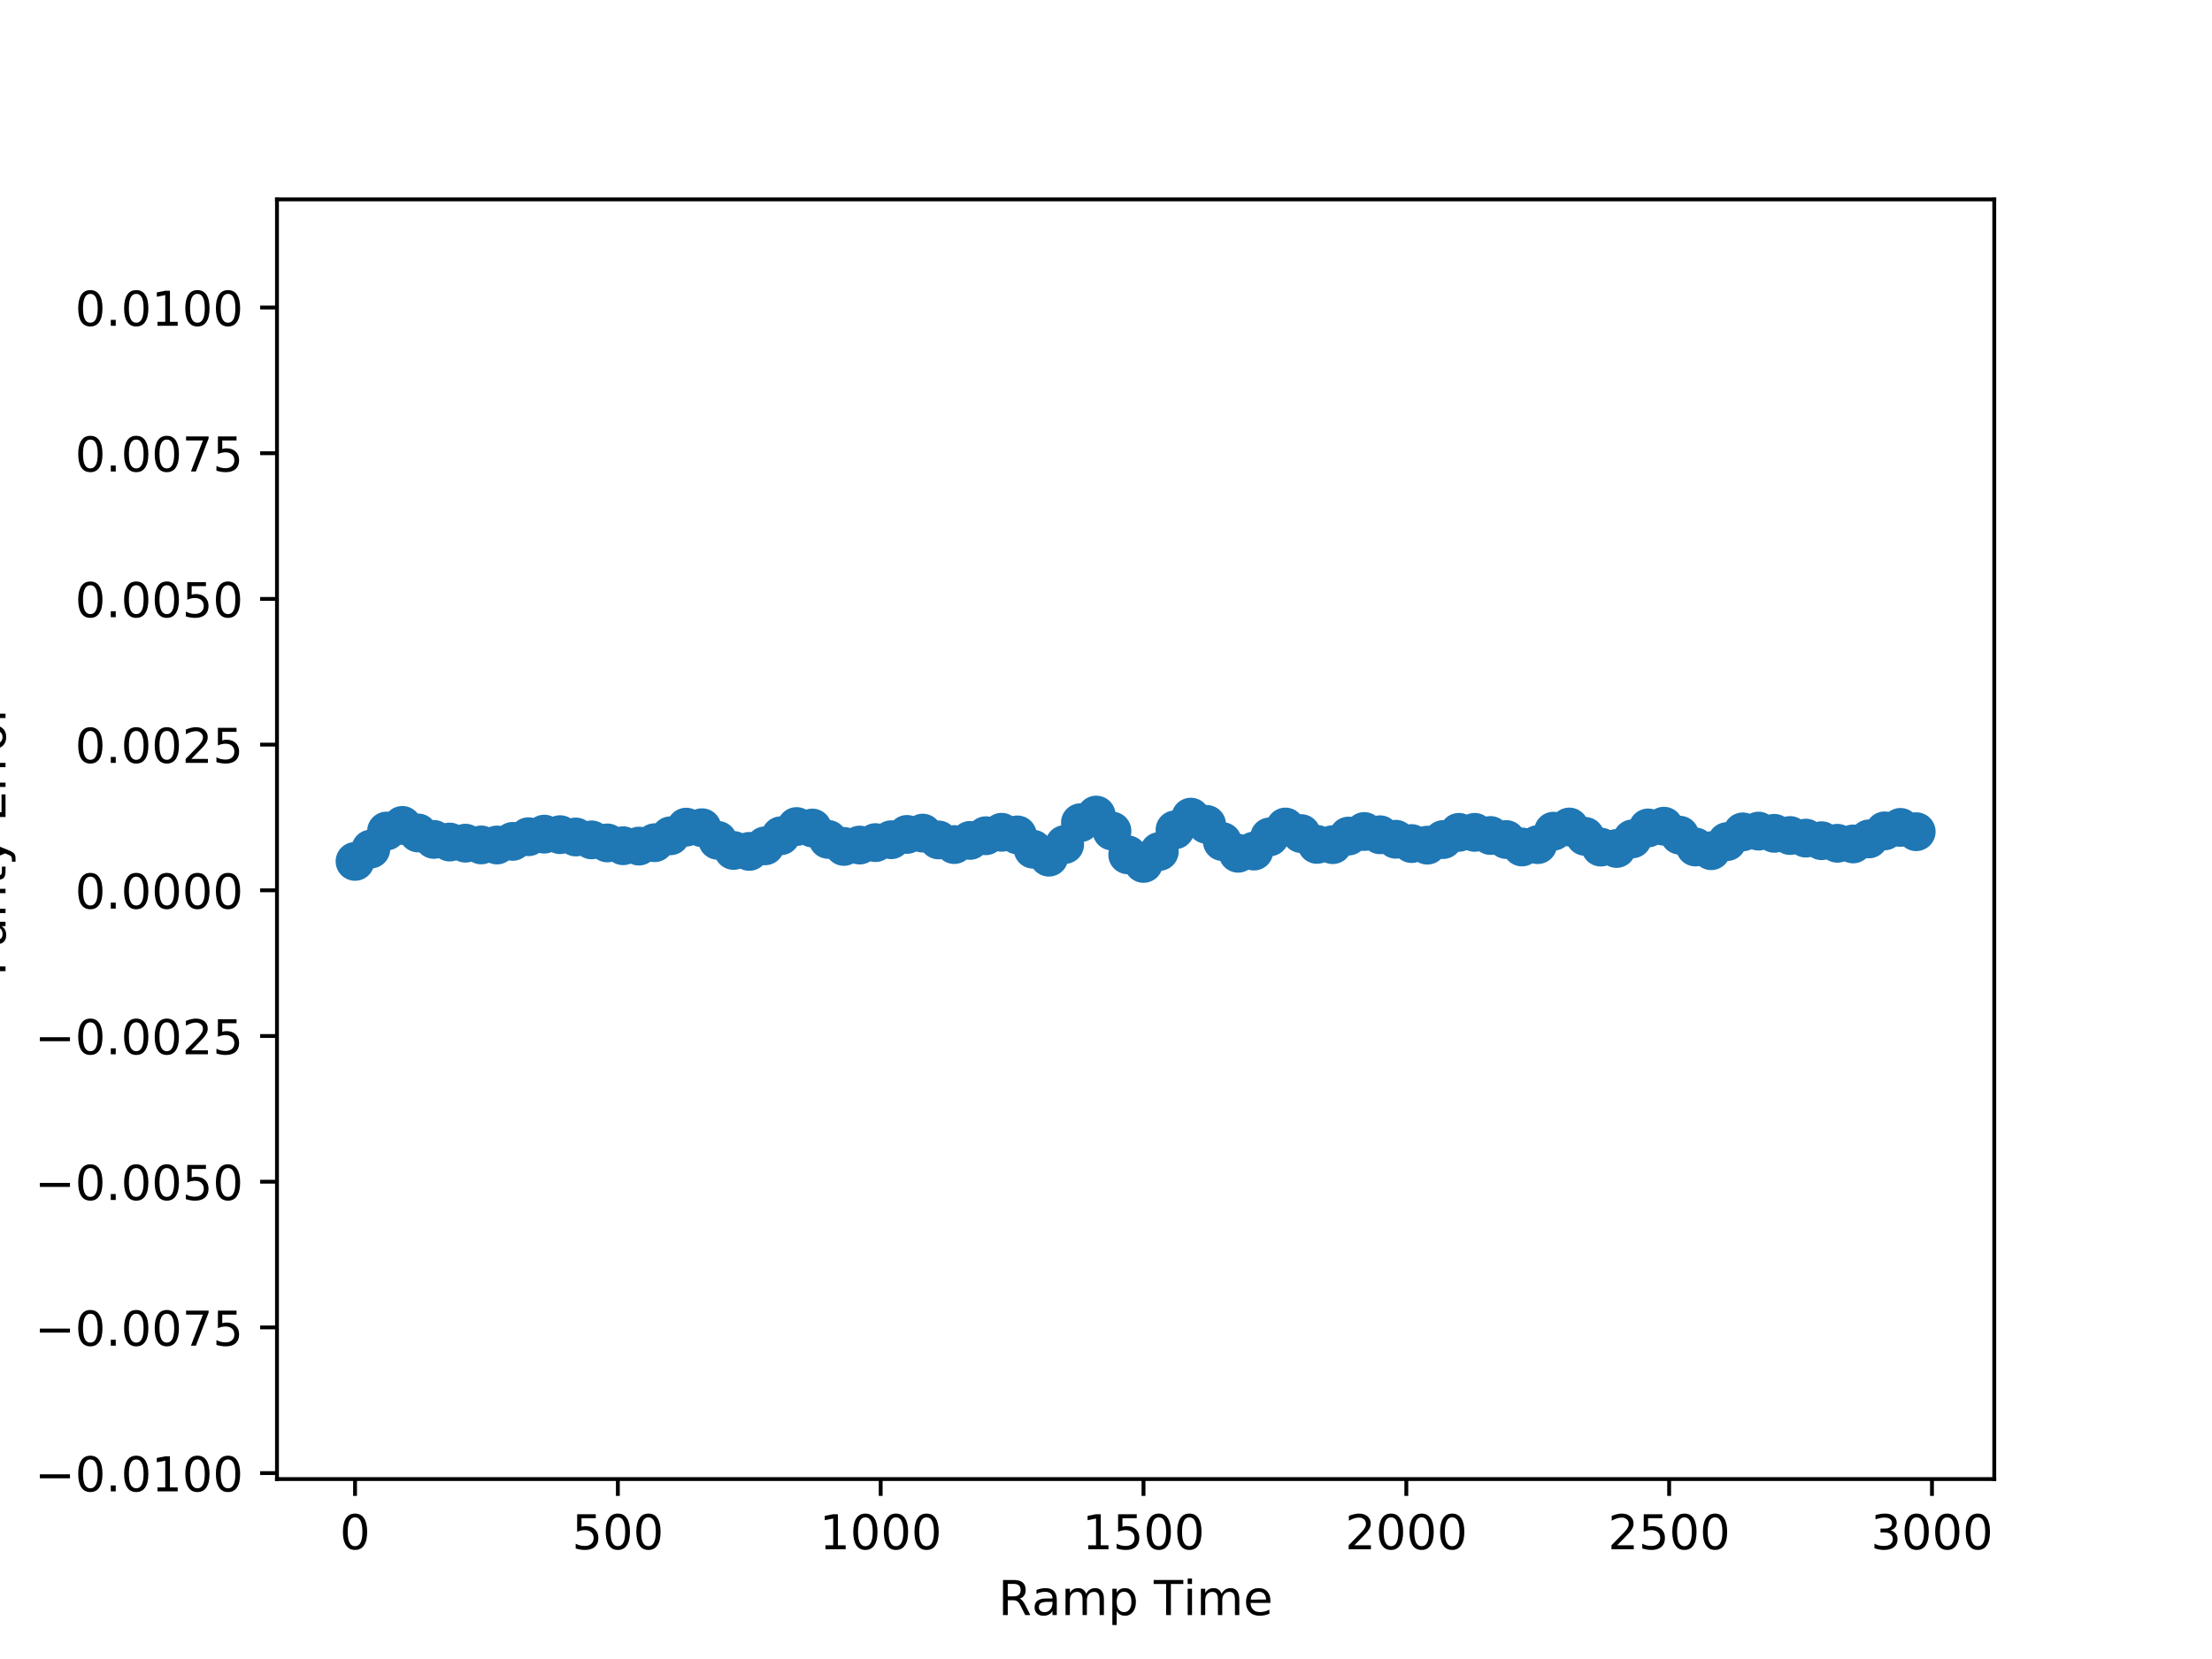 <?xml version="1.0" encoding="utf-8" standalone="no"?>
<!DOCTYPE svg PUBLIC "-//W3C//DTD SVG 1.1//EN"
  "http://www.w3.org/Graphics/SVG/1.1/DTD/svg11.dtd">
<!-- Created with matplotlib (http://matplotlib.org/) -->
<svg height="345pt" version="1.1" viewBox="0 0 460 345" width="460pt" xmlns="http://www.w3.org/2000/svg" xmlns:xlink="http://www.w3.org/1999/xlink">
 <defs>
  <style type="text/css">
*{stroke-linecap:butt;stroke-linejoin:round;}
  </style>
 </defs>
 <g id="figure_1">
  <g id="patch_1">
   <path d="M 0 345.6 
L 460.8 345.6 
L 460.8 0 
L 0 0 
z
" style="fill:#ffffff;"/>
  </g>
  <g id="axes_1">
   <g id="patch_2">
    <path d="M 57.6 307.584 
L 414.72 307.584 
L 414.72 41.472 
L 57.6 41.472 
z
" style="fill:#ffffff;"/>
   </g>
   <g id="PathCollection_1">
    <defs>
     <path d="M 0 3.536 
C 0.938 3.536 1.837 3.163 2.5 2.5 
C 3.163 1.837 3.536 0.938 3.536 0 
C 3.536 -0.938 3.163 -1.837 2.5 -2.5 
C 1.837 -3.163 0.938 -3.536 0 -3.536 
C -0.938 -3.536 -1.837 -3.163 -2.5 -2.5 
C -3.163 -1.837 -3.536 -0.938 -3.536 0 
C -3.536 0.938 -3.163 1.837 -2.5 2.5 
C -1.837 3.163 -0.938 3.536 0 3.536 
z
" id="m9346c8a011" style="stroke:#1f77b4;"/>
    </defs>
    <g clip-path="url(#p89570b043f)">
     <use style="fill:#1f77b4;stroke:#1f77b4;" x="73.834" xlink:href="#m9346c8a011" y="179.13"/>
     <use style="fill:#1f77b4;stroke:#1f77b4;" x="77.113" xlink:href="#m9346c8a011" y="176.564"/>
     <use style="fill:#1f77b4;stroke:#1f77b4;" x="80.392" xlink:href="#m9346c8a011" y="172.818"/>
     <use style="fill:#1f77b4;stroke:#1f77b4;" x="83.671" xlink:href="#m9346c8a011" y="171.65"/>
     <use style="fill:#1f77b4;stroke:#1f77b4;" x="86.951" xlink:href="#m9346c8a011" y="173.222"/>
     <use style="fill:#1f77b4;stroke:#1f77b4;" x="90.23" xlink:href="#m9346c8a011" y="174.564"/>
     <use style="fill:#1f77b4;stroke:#1f77b4;" x="93.509" xlink:href="#m9346c8a011" y="175.109"/>
     <use style="fill:#1f77b4;stroke:#1f77b4;" x="96.789" xlink:href="#m9346c8a011" y="175.343"/>
     <use style="fill:#1f77b4;stroke:#1f77b4;" x="100.068" xlink:href="#m9346c8a011" y="175.709"/>
     <use style="fill:#1f77b4;stroke:#1f77b4;" x="103.347" xlink:href="#m9346c8a011" y="175.722"/>
     <use style="fill:#1f77b4;stroke:#1f77b4;" x="106.627" xlink:href="#m9346c8a011" y="174.97"/>
     <use style="fill:#1f77b4;stroke:#1f77b4;" x="109.906" xlink:href="#m9346c8a011" y="174.001"/>
     <use style="fill:#1f77b4;stroke:#1f77b4;" x="113.185" xlink:href="#m9346c8a011" y="173.466"/>
     <use style="fill:#1f77b4;stroke:#1f77b4;" x="116.465" xlink:href="#m9346c8a011" y="173.573"/>
     <use style="fill:#1f77b4;stroke:#1f77b4;" x="119.744" xlink:href="#m9346c8a011" y="174.058"/>
     <use style="fill:#1f77b4;stroke:#1f77b4;" x="123.023" xlink:href="#m9346c8a011" y="174.661"/>
     <use style="fill:#1f77b4;stroke:#1f77b4;" x="126.303" xlink:href="#m9346c8a011" y="175.292"/>
     <use style="fill:#1f77b4;stroke:#1f77b4;" x="129.582" xlink:href="#m9346c8a011" y="175.875"/>
     <use style="fill:#1f77b4;stroke:#1f77b4;" x="132.861" xlink:href="#m9346c8a011" y="175.95"/>
     <use style="fill:#1f77b4;stroke:#1f77b4;" x="136.141" xlink:href="#m9346c8a011" y="175.246"/>
     <use style="fill:#1f77b4;stroke:#1f77b4;" x="139.42" xlink:href="#m9346c8a011" y="173.813"/>
     <use style="fill:#1f77b4;stroke:#1f77b4;" x="142.699" xlink:href="#m9346c8a011" y="172.009"/>
     <use style="fill:#1f77b4;stroke:#1f77b4;" x="145.979" xlink:href="#m9346c8a011" y="172.134"/>
     <use style="fill:#1f77b4;stroke:#1f77b4;" x="149.258" xlink:href="#m9346c8a011" y="174.756"/>
     <use style="fill:#1f77b4;stroke:#1f77b4;" x="152.537" xlink:href="#m9346c8a011" y="176.854"/>
     <use style="fill:#1f77b4;stroke:#1f77b4;" x="155.817" xlink:href="#m9346c8a011" y="177.052"/>
     <use style="fill:#1f77b4;stroke:#1f77b4;" x="159.096" xlink:href="#m9346c8a011" y="175.9"/>
     <use style="fill:#1f77b4;stroke:#1f77b4;" x="162.375" xlink:href="#m9346c8a011" y="173.802"/>
     <use style="fill:#1f77b4;stroke:#1f77b4;" x="165.655" xlink:href="#m9346c8a011" y="171.885"/>
     <use style="fill:#1f77b4;stroke:#1f77b4;" x="168.934" xlink:href="#m9346c8a011" y="172.196"/>
     <use style="fill:#1f77b4;stroke:#1f77b4;" x="172.213" xlink:href="#m9346c8a011" y="174.557"/>
     <use style="fill:#1f77b4;stroke:#1f77b4;" x="175.493" xlink:href="#m9346c8a011" y="176.019"/>
     <use style="fill:#1f77b4;stroke:#1f77b4;" x="178.772" xlink:href="#m9346c8a011" y="175.736"/>
     <use style="fill:#1f77b4;stroke:#1f77b4;" x="182.051" xlink:href="#m9346c8a011" y="175.227"/>
     <use style="fill:#1f77b4;stroke:#1f77b4;" x="185.33" xlink:href="#m9346c8a011" y="174.626"/>
     <use style="fill:#1f77b4;stroke:#1f77b4;" x="188.61" xlink:href="#m9346c8a011" y="173.525"/>
     <use style="fill:#1f77b4;stroke:#1f77b4;" x="191.889" xlink:href="#m9346c8a011" y="173.253"/>
     <use style="fill:#1f77b4;stroke:#1f77b4;" x="195.168" xlink:href="#m9346c8a011" y="174.669"/>
     <use style="fill:#1f77b4;stroke:#1f77b4;" x="198.448" xlink:href="#m9346c8a011" y="175.632"/>
     <use style="fill:#1f77b4;stroke:#1f77b4;" x="201.727" xlink:href="#m9346c8a011" y="174.767"/>
     <use style="fill:#1f77b4;stroke:#1f77b4;" x="205.006" xlink:href="#m9346c8a011" y="173.797"/>
     <use style="fill:#1f77b4;stroke:#1f77b4;" x="208.286" xlink:href="#m9346c8a011" y="173.078"/>
     <use style="fill:#1f77b4;stroke:#1f77b4;" x="211.565" xlink:href="#m9346c8a011" y="173.625"/>
     <use style="fill:#1f77b4;stroke:#1f77b4;" x="214.844" xlink:href="#m9346c8a011" y="176.6"/>
     <use style="fill:#1f77b4;stroke:#1f77b4;" x="218.124" xlink:href="#m9346c8a011" y="178.255"/>
     <use style="fill:#1f77b4;stroke:#1f77b4;" x="221.403" xlink:href="#m9346c8a011" y="175.624"/>
     <use style="fill:#1f77b4;stroke:#1f77b4;" x="224.682" xlink:href="#m9346c8a011" y="171.085"/>
     <use style="fill:#1f77b4;stroke:#1f77b4;" x="227.962" xlink:href="#m9346c8a011" y="169.501"/>
     <use style="fill:#1f77b4;stroke:#1f77b4;" x="231.241" xlink:href="#m9346c8a011" y="172.816"/>
     <use style="fill:#1f77b4;stroke:#1f77b4;" x="234.52" xlink:href="#m9346c8a011" y="177.766"/>
     <use style="fill:#1f77b4;stroke:#1f77b4;" x="237.8" xlink:href="#m9346c8a011" y="179.555"/>
     <use style="fill:#1f77b4;stroke:#1f77b4;" x="241.079" xlink:href="#m9346c8a011" y="177.074"/>
     <use style="fill:#1f77b4;stroke:#1f77b4;" x="244.358" xlink:href="#m9346c8a011" y="172.567"/>
     <use style="fill:#1f77b4;stroke:#1f77b4;" x="247.638" xlink:href="#m9346c8a011" y="169.93"/>
     <use style="fill:#1f77b4;stroke:#1f77b4;" x="250.917" xlink:href="#m9346c8a011" y="171.44"/>
     <use style="fill:#1f77b4;stroke:#1f77b4;" x="254.196" xlink:href="#m9346c8a011" y="175.008"/>
     <use style="fill:#1f77b4;stroke:#1f77b4;" x="257.476" xlink:href="#m9346c8a011" y="177.44"/>
     <use style="fill:#1f77b4;stroke:#1f77b4;" x="260.755" xlink:href="#m9346c8a011" y="176.986"/>
     <use style="fill:#1f77b4;stroke:#1f77b4;" x="264.034" xlink:href="#m9346c8a011" y="174.036"/>
     <use style="fill:#1f77b4;stroke:#1f77b4;" x="267.314" xlink:href="#m9346c8a011" y="171.984"/>
     <use style="fill:#1f77b4;stroke:#1f77b4;" x="270.593" xlink:href="#m9346c8a011" y="173.356"/>
     <use style="fill:#1f77b4;stroke:#1f77b4;" x="273.872" xlink:href="#m9346c8a011" y="175.597"/>
     <use style="fill:#1f77b4;stroke:#1f77b4;" x="277.152" xlink:href="#m9346c8a011" y="175.653"/>
     <use style="fill:#1f77b4;stroke:#1f77b4;" x="280.431" xlink:href="#m9346c8a011" y="173.866"/>
     <use style="fill:#1f77b4;stroke:#1f77b4;" x="283.71" xlink:href="#m9346c8a011" y="172.917"/>
     <use style="fill:#1f77b4;stroke:#1f77b4;" x="286.99" xlink:href="#m9346c8a011" y="173.599"/>
     <use style="fill:#1f77b4;stroke:#1f77b4;" x="290.269" xlink:href="#m9346c8a011" y="174.53"/>
     <use style="fill:#1f77b4;stroke:#1f77b4;" x="293.548" xlink:href="#m9346c8a011" y="175.425"/>
     <use style="fill:#1f77b4;stroke:#1f77b4;" x="296.827" xlink:href="#m9346c8a011" y="175.756"/>
     <use style="fill:#1f77b4;stroke:#1f77b4;" x="300.107" xlink:href="#m9346c8a011" y="174.592"/>
     <use style="fill:#1f77b4;stroke:#1f77b4;" x="303.386" xlink:href="#m9346c8a011" y="173.095"/>
     <use style="fill:#1f77b4;stroke:#1f77b4;" x="306.665" xlink:href="#m9346c8a011" y="173.096"/>
     <use style="fill:#1f77b4;stroke:#1f77b4;" x="309.945" xlink:href="#m9346c8a011" y="173.748"/>
     <use style="fill:#1f77b4;stroke:#1f77b4;" x="313.224" xlink:href="#m9346c8a011" y="174.584"/>
     <use style="fill:#1f77b4;stroke:#1f77b4;" x="316.503" xlink:href="#m9346c8a011" y="176.134"/>
     <use style="fill:#1f77b4;stroke:#1f77b4;" x="319.783" xlink:href="#m9346c8a011" y="175.646"/>
     <use style="fill:#1f77b4;stroke:#1f77b4;" x="323.062" xlink:href="#m9346c8a011" y="172.851"/>
     <use style="fill:#1f77b4;stroke:#1f77b4;" x="326.341" xlink:href="#m9346c8a011" y="171.984"/>
     <use style="fill:#1f77b4;stroke:#1f77b4;" x="329.621" xlink:href="#m9346c8a011" y="173.927"/>
     <use style="fill:#1f77b4;stroke:#1f77b4;" x="332.9" xlink:href="#m9346c8a011" y="176.16"/>
     <use style="fill:#1f77b4;stroke:#1f77b4;" x="336.179" xlink:href="#m9346c8a011" y="176.447"/>
     <use style="fill:#1f77b4;stroke:#1f77b4;" x="339.459" xlink:href="#m9346c8a011" y="174.449"/>
     <use style="fill:#1f77b4;stroke:#1f77b4;" x="342.738" xlink:href="#m9346c8a011" y="172.176"/>
     <use style="fill:#1f77b4;stroke:#1f77b4;" x="346.017" xlink:href="#m9346c8a011" y="171.815"/>
     <use style="fill:#1f77b4;stroke:#1f77b4;" x="349.297" xlink:href="#m9346c8a011" y="173.685"/>
     <use style="fill:#1f77b4;stroke:#1f77b4;" x="352.576" xlink:href="#m9346c8a011" y="176.137"/>
     <use style="fill:#1f77b4;stroke:#1f77b4;" x="355.855" xlink:href="#m9346c8a011" y="176.908"/>
     <use style="fill:#1f77b4;stroke:#1f77b4;" x="359.135" xlink:href="#m9346c8a011" y="175.019"/>
     <use style="fill:#1f77b4;stroke:#1f77b4;" x="362.414" xlink:href="#m9346c8a011" y="172.995"/>
     <use style="fill:#1f77b4;stroke:#1f77b4;" x="365.693" xlink:href="#m9346c8a011" y="172.836"/>
     <use style="fill:#1f77b4;stroke:#1f77b4;" x="368.973" xlink:href="#m9346c8a011" y="173.294"/>
     <use style="fill:#1f77b4;stroke:#1f77b4;" x="372.252" xlink:href="#m9346c8a011" y="173.755"/>
     <use style="fill:#1f77b4;stroke:#1f77b4;" x="375.531" xlink:href="#m9346c8a011" y="174.293"/>
     <use style="fill:#1f77b4;stroke:#1f77b4;" x="378.811" xlink:href="#m9346c8a011" y="174.83"/>
     <use style="fill:#1f77b4;stroke:#1f77b4;" x="382.09" xlink:href="#m9346c8a011" y="175.366"/>
     <use style="fill:#1f77b4;stroke:#1f77b4;" x="385.369" xlink:href="#m9346c8a011" y="175.501"/>
     <use style="fill:#1f77b4;stroke:#1f77b4;" x="388.649" xlink:href="#m9346c8a011" y="174.455"/>
     <use style="fill:#1f77b4;stroke:#1f77b4;" x="391.928" xlink:href="#m9346c8a011" y="172.788"/>
     <use style="fill:#1f77b4;stroke:#1f77b4;" x="395.207" xlink:href="#m9346c8a011" y="172.063"/>
     <use style="fill:#1f77b4;stroke:#1f77b4;" x="398.486" xlink:href="#m9346c8a011" y="172.956"/>
    </g>
   </g>
   <g id="matplotlib.axis_1">
    <g id="xtick_1">
     <g id="line2d_1">
      <defs>
       <path d="M 0 0 
L 0 3.5 
" id="m820a9fb6ea" style="stroke:#000000;stroke-width:0.8;"/>
      </defs>
      <g>
       <use style="stroke:#000000;stroke-width:0.8;" x="73.834" xlink:href="#m820a9fb6ea" y="307.584"/>
      </g>
     </g>
     <g id="text_1">
      <!-- 0 -->
      <defs>
       <path d="M 31.781 66.406 
Q 24.172 66.406 20.328 58.906 
Q 16.5 51.422 16.5 36.375 
Q 16.5 21.391 20.328 13.891 
Q 24.172 6.391 31.781 6.391 
Q 39.453 6.391 43.281 13.891 
Q 47.125 21.391 47.125 36.375 
Q 47.125 51.422 43.281 58.906 
Q 39.453 66.406 31.781 66.406 
M 31.781 74.219 
Q 44.047 74.219 50.516 64.516 
Q 56.984 54.828 56.984 36.375 
Q 56.984 17.969 50.516 8.266 
Q 44.047 -1.422 31.781 -1.422 
Q 19.531 -1.422 13.062 8.266 
Q 6.594 17.969 6.594 36.375 
Q 6.594 54.828 13.062 64.516 
Q 19.531 74.219 31.781 74.219 
" id="DejaVuSans-30"/>
      </defs>
      <g transform="translate(70.652 322.182)scale(0.1 -0.1)">
       <use xlink:href="#DejaVuSans-30"/>
      </g>
     </g>
    </g>
    <g id="xtick_2">
     <g id="line2d_2">
      <g>
       <use style="stroke:#000000;stroke-width:0.8;" x="128.489" xlink:href="#m820a9fb6ea" y="307.584"/>
      </g>
     </g>
     <g id="text_2">
      <!-- 500 -->
      <defs>
       <path d="M 10.797 72.906 
L 49.516 72.906 
L 49.516 64.594 
L 19.828 64.594 
L 19.828 46.734 
Q 21.969 47.469 24.109 47.828 
Q 26.266 48.188 28.422 48.188 
Q 40.625 48.188 47.75 41.5 
Q 54.891 34.812 54.891 23.391 
Q 54.891 11.625 47.562 5.094 
Q 40.234 -1.422 26.906 -1.422 
Q 22.312 -1.422 17.547 -0.641 
Q 12.797 0.141 7.719 1.703 
L 7.719 11.625 
Q 12.109 9.234 16.797 8.062 
Q 21.484 6.891 26.703 6.891 
Q 35.156 6.891 40.078 11.328 
Q 45.016 15.766 45.016 23.391 
Q 45.016 31 40.078 35.438 
Q 35.156 39.891 26.703 39.891 
Q 22.75 39.891 18.812 39.016 
Q 14.891 38.141 10.797 36.281 
z
" id="DejaVuSans-35"/>
      </defs>
      <g transform="translate(118.945 322.182)scale(0.1 -0.1)">
       <use xlink:href="#DejaVuSans-35"/>
       <use x="63.623" xlink:href="#DejaVuSans-30"/>
       <use x="127.246" xlink:href="#DejaVuSans-30"/>
      </g>
     </g>
    </g>
    <g id="xtick_3">
     <g id="line2d_3">
      <g>
       <use style="stroke:#000000;stroke-width:0.8;" x="183.144" xlink:href="#m820a9fb6ea" y="307.584"/>
      </g>
     </g>
     <g id="text_3">
      <!-- 1000 -->
      <defs>
       <path d="M 12.406 8.297 
L 28.516 8.297 
L 28.516 63.922 
L 10.984 60.406 
L 10.984 69.391 
L 28.422 72.906 
L 38.281 72.906 
L 38.281 8.297 
L 54.391 8.297 
L 54.391 0 
L 12.406 0 
z
" id="DejaVuSans-31"/>
      </defs>
      <g transform="translate(170.419 322.182)scale(0.1 -0.1)">
       <use xlink:href="#DejaVuSans-31"/>
       <use x="63.623" xlink:href="#DejaVuSans-30"/>
       <use x="127.246" xlink:href="#DejaVuSans-30"/>
       <use x="190.869" xlink:href="#DejaVuSans-30"/>
      </g>
     </g>
    </g>
    <g id="xtick_4">
     <g id="line2d_4">
      <g>
       <use style="stroke:#000000;stroke-width:0.8;" x="237.8" xlink:href="#m820a9fb6ea" y="307.584"/>
      </g>
     </g>
     <g id="text_4">
      <!-- 1500 -->
      <g transform="translate(225.075 322.182)scale(0.1 -0.1)">
       <use xlink:href="#DejaVuSans-31"/>
       <use x="63.623" xlink:href="#DejaVuSans-35"/>
       <use x="127.246" xlink:href="#DejaVuSans-30"/>
       <use x="190.869" xlink:href="#DejaVuSans-30"/>
      </g>
     </g>
    </g>
    <g id="xtick_5">
     <g id="line2d_5">
      <g>
       <use style="stroke:#000000;stroke-width:0.8;" x="292.455" xlink:href="#m820a9fb6ea" y="307.584"/>
      </g>
     </g>
     <g id="text_5">
      <!-- 2000 -->
      <defs>
       <path d="M 19.188 8.297 
L 53.609 8.297 
L 53.609 0 
L 7.328 0 
L 7.328 8.297 
Q 12.938 14.109 22.625 23.891 
Q 32.328 33.688 34.812 36.531 
Q 39.547 41.844 41.422 45.531 
Q 43.312 49.219 43.312 52.781 
Q 43.312 58.594 39.234 62.25 
Q 35.156 65.922 28.609 65.922 
Q 23.969 65.922 18.812 64.312 
Q 13.672 62.703 7.812 59.422 
L 7.812 69.391 
Q 13.766 71.781 18.938 73 
Q 24.125 74.219 28.422 74.219 
Q 39.75 74.219 46.484 68.547 
Q 53.219 62.891 53.219 53.422 
Q 53.219 48.922 51.531 44.891 
Q 49.859 40.875 45.406 35.406 
Q 44.188 33.984 37.641 27.219 
Q 31.109 20.453 19.188 8.297 
" id="DejaVuSans-32"/>
      </defs>
      <g transform="translate(279.73 322.182)scale(0.1 -0.1)">
       <use xlink:href="#DejaVuSans-32"/>
       <use x="63.623" xlink:href="#DejaVuSans-30"/>
       <use x="127.246" xlink:href="#DejaVuSans-30"/>
       <use x="190.869" xlink:href="#DejaVuSans-30"/>
      </g>
     </g>
    </g>
    <g id="xtick_6">
     <g id="line2d_6">
      <g>
       <use style="stroke:#000000;stroke-width:0.8;" x="347.11" xlink:href="#m820a9fb6ea" y="307.584"/>
      </g>
     </g>
     <g id="text_6">
      <!-- 2500 -->
      <g transform="translate(334.385 322.182)scale(0.1 -0.1)">
       <use xlink:href="#DejaVuSans-32"/>
       <use x="63.623" xlink:href="#DejaVuSans-35"/>
       <use x="127.246" xlink:href="#DejaVuSans-30"/>
       <use x="190.869" xlink:href="#DejaVuSans-30"/>
      </g>
     </g>
    </g>
    <g id="xtick_7">
     <g id="line2d_7">
      <g>
       <use style="stroke:#000000;stroke-width:0.8;" x="401.766" xlink:href="#m820a9fb6ea" y="307.584"/>
      </g>
     </g>
     <g id="text_7">
      <!-- 3000 -->
      <defs>
       <path d="M 40.578 39.312 
Q 47.656 37.797 51.625 33 
Q 55.609 28.219 55.609 21.188 
Q 55.609 10.406 48.188 4.484 
Q 40.766 -1.422 27.094 -1.422 
Q 22.516 -1.422 17.656 -0.516 
Q 12.797 0.391 7.625 2.203 
L 7.625 11.719 
Q 11.719 9.328 16.594 8.109 
Q 21.484 6.891 26.812 6.891 
Q 36.078 6.891 40.938 10.547 
Q 45.797 14.203 45.797 21.188 
Q 45.797 27.641 41.281 31.266 
Q 36.766 34.906 28.719 34.906 
L 20.219 34.906 
L 20.219 43.016 
L 29.109 43.016 
Q 36.375 43.016 40.234 45.922 
Q 44.094 48.828 44.094 54.297 
Q 44.094 59.906 40.109 62.906 
Q 36.141 65.922 28.719 65.922 
Q 24.656 65.922 20.016 65.031 
Q 15.375 64.156 9.812 62.312 
L 9.812 71.094 
Q 15.438 72.656 20.344 73.438 
Q 25.25 74.219 29.594 74.219 
Q 40.828 74.219 47.359 69.109 
Q 53.906 64.016 53.906 55.328 
Q 53.906 49.266 50.438 45.094 
Q 46.969 40.922 40.578 39.312 
" id="DejaVuSans-33"/>
      </defs>
      <g transform="translate(389.041 322.182)scale(0.1 -0.1)">
       <use xlink:href="#DejaVuSans-33"/>
       <use x="63.623" xlink:href="#DejaVuSans-30"/>
       <use x="127.246" xlink:href="#DejaVuSans-30"/>
       <use x="190.869" xlink:href="#DejaVuSans-30"/>
      </g>
     </g>
    </g>
    <g id="text_8">
     <!-- Ramp Time -->
     <defs>
      <path d="M 44.391 34.188 
Q 47.562 33.109 50.562 29.594 
Q 53.562 26.078 56.594 19.922 
L 66.609 0 
L 56 0 
L 46.688 18.703 
Q 43.062 26.031 39.672 28.422 
Q 36.281 30.812 30.422 30.812 
L 19.672 30.812 
L 19.672 0 
L 9.812 0 
L 9.812 72.906 
L 32.078 72.906 
Q 44.578 72.906 50.734 67.672 
Q 56.891 62.453 56.891 51.906 
Q 56.891 45.016 53.688 40.469 
Q 50.484 35.938 44.391 34.188 
M 19.672 64.797 
L 19.672 38.922 
L 32.078 38.922 
Q 39.203 38.922 42.844 42.219 
Q 46.484 45.516 46.484 51.906 
Q 46.484 58.297 42.844 61.547 
Q 39.203 64.797 32.078 64.797 
z
" id="DejaVuSans-52"/>
      <path d="M 34.281 27.484 
Q 23.391 27.484 19.188 25 
Q 14.984 22.516 14.984 16.5 
Q 14.984 11.719 18.141 8.906 
Q 21.297 6.109 26.703 6.109 
Q 34.188 6.109 38.703 11.406 
Q 43.219 16.703 43.219 25.484 
L 43.219 27.484 
z
M 52.203 31.203 
L 52.203 0 
L 43.219 0 
L 43.219 8.297 
Q 40.141 3.328 35.547 0.953 
Q 30.953 -1.422 24.312 -1.422 
Q 15.922 -1.422 10.953 3.297 
Q 6 8.016 6 15.922 
Q 6 25.141 12.172 29.828 
Q 18.359 34.516 30.609 34.516 
L 43.219 34.516 
L 43.219 35.406 
Q 43.219 41.609 39.141 45 
Q 35.062 48.391 27.688 48.391 
Q 23 48.391 18.547 47.266 
Q 14.109 46.141 10.016 43.891 
L 10.016 52.203 
Q 14.938 54.109 19.578 55.047 
Q 24.219 56 28.609 56 
Q 40.484 56 46.344 49.844 
Q 52.203 43.703 52.203 31.203 
" id="DejaVuSans-61"/>
      <path d="M 52 44.188 
Q 55.375 50.25 60.062 53.125 
Q 64.75 56 71.094 56 
Q 79.641 56 84.281 50.016 
Q 88.922 44.047 88.922 33.016 
L 88.922 0 
L 79.891 0 
L 79.891 32.719 
Q 79.891 40.578 77.094 44.375 
Q 74.312 48.188 68.609 48.188 
Q 61.625 48.188 57.562 43.547 
Q 53.516 38.922 53.516 30.906 
L 53.516 0 
L 44.484 0 
L 44.484 32.719 
Q 44.484 40.625 41.703 44.406 
Q 38.922 48.188 33.109 48.188 
Q 26.219 48.188 22.156 43.531 
Q 18.109 38.875 18.109 30.906 
L 18.109 0 
L 9.078 0 
L 9.078 54.688 
L 18.109 54.688 
L 18.109 46.188 
Q 21.188 51.219 25.484 53.609 
Q 29.781 56 35.688 56 
Q 41.656 56 45.828 52.969 
Q 50 49.953 52 44.188 
" id="DejaVuSans-6d"/>
      <path d="M 18.109 8.203 
L 18.109 -20.797 
L 9.078 -20.797 
L 9.078 54.688 
L 18.109 54.688 
L 18.109 46.391 
Q 20.953 51.266 25.266 53.625 
Q 29.594 56 35.594 56 
Q 45.562 56 51.781 48.094 
Q 58.016 40.188 58.016 27.297 
Q 58.016 14.406 51.781 6.484 
Q 45.562 -1.422 35.594 -1.422 
Q 29.594 -1.422 25.266 0.953 
Q 20.953 3.328 18.109 8.203 
M 48.688 27.297 
Q 48.688 37.203 44.609 42.844 
Q 40.531 48.484 33.406 48.484 
Q 26.266 48.484 22.188 42.844 
Q 18.109 37.203 18.109 27.297 
Q 18.109 17.391 22.188 11.75 
Q 26.266 6.109 33.406 6.109 
Q 40.531 6.109 44.609 11.75 
Q 48.688 17.391 48.688 27.297 
" id="DejaVuSans-70"/>
      <path id="DejaVuSans-20"/>
      <path d="M -0.297 72.906 
L 61.375 72.906 
L 61.375 64.594 
L 35.5 64.594 
L 35.5 0 
L 25.594 0 
L 25.594 64.594 
L -0.297 64.594 
z
" id="DejaVuSans-54"/>
      <path d="M 9.422 54.688 
L 18.406 54.688 
L 18.406 0 
L 9.422 0 
z
M 9.422 75.984 
L 18.406 75.984 
L 18.406 64.594 
L 9.422 64.594 
z
" id="DejaVuSans-69"/>
      <path d="M 56.203 29.594 
L 56.203 25.203 
L 14.891 25.203 
Q 15.484 15.922 20.484 11.062 
Q 25.484 6.203 34.422 6.203 
Q 39.594 6.203 44.453 7.469 
Q 49.312 8.734 54.109 11.281 
L 54.109 2.781 
Q 49.266 0.734 44.188 -0.344 
Q 39.109 -1.422 33.891 -1.422 
Q 20.797 -1.422 13.156 6.188 
Q 5.516 13.812 5.516 26.812 
Q 5.516 40.234 12.766 48.109 
Q 20.016 56 32.328 56 
Q 43.359 56 49.781 48.891 
Q 56.203 41.797 56.203 29.594 
M 47.219 32.234 
Q 47.125 39.594 43.094 43.984 
Q 39.062 48.391 32.422 48.391 
Q 24.906 48.391 20.391 44.141 
Q 15.875 39.891 15.188 32.172 
z
" id="DejaVuSans-65"/>
     </defs>
     <g transform="translate(207.602 335.861)scale(0.1 -0.1)">
      <use xlink:href="#DejaVuSans-52"/>
      <use x="69.451" xlink:href="#DejaVuSans-61"/>
      <use x="130.73" xlink:href="#DejaVuSans-6d"/>
      <use x="228.143" xlink:href="#DejaVuSans-70"/>
      <use x="291.619" xlink:href="#DejaVuSans-20"/>
      <use x="323.406" xlink:href="#DejaVuSans-54"/>
      <use x="384.443" xlink:href="#DejaVuSans-69"/>
      <use x="412.227" xlink:href="#DejaVuSans-6d"/>
      <use x="509.639" xlink:href="#DejaVuSans-65"/>
     </g>
    </g>
   </g>
   <g id="matplotlib.axis_2">
    <g id="ytick_1">
     <g id="line2d_8">
      <defs>
       <path d="M 0 0 
L -3.5 0 
" id="m2af2a778d6" style="stroke:#000000;stroke-width:0.8;"/>
      </defs>
      <g>
       <use style="stroke:#000000;stroke-width:0.8;" x="57.6" xlink:href="#m2af2a778d6" y="306.342"/>
      </g>
     </g>
     <g id="text_9">
      <!-- −0.0100 -->
      <defs>
       <path d="M 10.594 35.5 
L 73.188 35.5 
L 73.188 27.203 
L 10.594 27.203 
z
" id="DejaVuSans-2212"/>
       <path d="M 10.688 12.406 
L 21 12.406 
L 21 0 
L 10.688 0 
z
" id="DejaVuSans-2e"/>
      </defs>
      <g transform="translate(7.23 310.142)scale(0.1 -0.1)">
       <use xlink:href="#DejaVuSans-2212"/>
       <use x="83.789" xlink:href="#DejaVuSans-30"/>
       <use x="147.412" xlink:href="#DejaVuSans-2e"/>
       <use x="179.199" xlink:href="#DejaVuSans-30"/>
       <use x="242.822" xlink:href="#DejaVuSans-31"/>
       <use x="306.445" xlink:href="#DejaVuSans-30"/>
       <use x="370.068" xlink:href="#DejaVuSans-30"/>
      </g>
     </g>
    </g>
    <g id="ytick_2">
     <g id="line2d_9">
      <g>
       <use style="stroke:#000000;stroke-width:0.8;" x="57.6" xlink:href="#m2af2a778d6" y="276.044"/>
      </g>
     </g>
     <g id="text_10">
      <!-- −0.0075 -->
      <defs>
       <path d="M 8.203 72.906 
L 55.078 72.906 
L 55.078 68.703 
L 28.609 0 
L 18.312 0 
L 43.219 64.594 
L 8.203 64.594 
z
" id="DejaVuSans-37"/>
      </defs>
      <g transform="translate(7.23 279.843)scale(0.1 -0.1)">
       <use xlink:href="#DejaVuSans-2212"/>
       <use x="83.789" xlink:href="#DejaVuSans-30"/>
       <use x="147.412" xlink:href="#DejaVuSans-2e"/>
       <use x="179.199" xlink:href="#DejaVuSans-30"/>
       <use x="242.822" xlink:href="#DejaVuSans-30"/>
       <use x="306.445" xlink:href="#DejaVuSans-37"/>
       <use x="370.068" xlink:href="#DejaVuSans-35"/>
      </g>
     </g>
    </g>
    <g id="ytick_3">
     <g id="line2d_10">
      <g>
       <use style="stroke:#000000;stroke-width:0.8;" x="57.6" xlink:href="#m2af2a778d6" y="245.745"/>
      </g>
     </g>
     <g id="text_11">
      <!-- −0.0050 -->
      <g transform="translate(7.23 249.544)scale(0.1 -0.1)">
       <use xlink:href="#DejaVuSans-2212"/>
       <use x="83.789" xlink:href="#DejaVuSans-30"/>
       <use x="147.412" xlink:href="#DejaVuSans-2e"/>
       <use x="179.199" xlink:href="#DejaVuSans-30"/>
       <use x="242.822" xlink:href="#DejaVuSans-30"/>
       <use x="306.445" xlink:href="#DejaVuSans-35"/>
       <use x="370.068" xlink:href="#DejaVuSans-30"/>
      </g>
     </g>
    </g>
    <g id="ytick_4">
     <g id="line2d_11">
      <g>
       <use style="stroke:#000000;stroke-width:0.8;" x="57.6" xlink:href="#m2af2a778d6" y="215.446"/>
      </g>
     </g>
     <g id="text_12">
      <!-- −0.0025 -->
      <g transform="translate(7.23 219.245)scale(0.1 -0.1)">
       <use xlink:href="#DejaVuSans-2212"/>
       <use x="83.789" xlink:href="#DejaVuSans-30"/>
       <use x="147.412" xlink:href="#DejaVuSans-2e"/>
       <use x="179.199" xlink:href="#DejaVuSans-30"/>
       <use x="242.822" xlink:href="#DejaVuSans-30"/>
       <use x="306.445" xlink:href="#DejaVuSans-32"/>
       <use x="370.068" xlink:href="#DejaVuSans-35"/>
      </g>
     </g>
    </g>
    <g id="ytick_5">
     <g id="line2d_12">
      <g>
       <use style="stroke:#000000;stroke-width:0.8;" x="57.6" xlink:href="#m2af2a778d6" y="185.148"/>
      </g>
     </g>
     <g id="text_13">
      <!-- 0.0000 -->
      <g transform="translate(15.609 188.947)scale(0.1 -0.1)">
       <use xlink:href="#DejaVuSans-30"/>
       <use x="63.623" xlink:href="#DejaVuSans-2e"/>
       <use x="95.41" xlink:href="#DejaVuSans-30"/>
       <use x="159.033" xlink:href="#DejaVuSans-30"/>
       <use x="222.656" xlink:href="#DejaVuSans-30"/>
       <use x="286.279" xlink:href="#DejaVuSans-30"/>
      </g>
     </g>
    </g>
    <g id="ytick_6">
     <g id="line2d_13">
      <g>
       <use style="stroke:#000000;stroke-width:0.8;" x="57.6" xlink:href="#m2af2a778d6" y="154.849"/>
      </g>
     </g>
     <g id="text_14">
      <!-- 0.0025 -->
      <g transform="translate(15.609 158.648)scale(0.1 -0.1)">
       <use xlink:href="#DejaVuSans-30"/>
       <use x="63.623" xlink:href="#DejaVuSans-2e"/>
       <use x="95.41" xlink:href="#DejaVuSans-30"/>
       <use x="159.033" xlink:href="#DejaVuSans-30"/>
       <use x="222.656" xlink:href="#DejaVuSans-32"/>
       <use x="286.279" xlink:href="#DejaVuSans-35"/>
      </g>
     </g>
    </g>
    <g id="ytick_7">
     <g id="line2d_14">
      <g>
       <use style="stroke:#000000;stroke-width:0.8;" x="57.6" xlink:href="#m2af2a778d6" y="124.55"/>
      </g>
     </g>
     <g id="text_15">
      <!-- 0.0050 -->
      <g transform="translate(15.609 128.349)scale(0.1 -0.1)">
       <use xlink:href="#DejaVuSans-30"/>
       <use x="63.623" xlink:href="#DejaVuSans-2e"/>
       <use x="95.41" xlink:href="#DejaVuSans-30"/>
       <use x="159.033" xlink:href="#DejaVuSans-30"/>
       <use x="222.656" xlink:href="#DejaVuSans-35"/>
       <use x="286.279" xlink:href="#DejaVuSans-30"/>
      </g>
     </g>
    </g>
    <g id="ytick_8">
     <g id="line2d_15">
      <g>
       <use style="stroke:#000000;stroke-width:0.8;" x="57.6" xlink:href="#m2af2a778d6" y="94.251"/>
      </g>
     </g>
     <g id="text_16">
      <!-- 0.0075 -->
      <g transform="translate(15.609 98.051)scale(0.1 -0.1)">
       <use xlink:href="#DejaVuSans-30"/>
       <use x="63.623" xlink:href="#DejaVuSans-2e"/>
       <use x="95.41" xlink:href="#DejaVuSans-30"/>
       <use x="159.033" xlink:href="#DejaVuSans-30"/>
       <use x="222.656" xlink:href="#DejaVuSans-37"/>
       <use x="286.279" xlink:href="#DejaVuSans-35"/>
      </g>
     </g>
    </g>
    <g id="ytick_9">
     <g id="line2d_16">
      <g>
       <use style="stroke:#000000;stroke-width:0.8;" x="57.6" xlink:href="#m2af2a778d6" y="63.953"/>
      </g>
     </g>
     <g id="text_17">
      <!-- 0.0100 -->
      <g transform="translate(15.609 67.752)scale(0.1 -0.1)">
       <use xlink:href="#DejaVuSans-30"/>
       <use x="63.623" xlink:href="#DejaVuSans-2e"/>
       <use x="95.41" xlink:href="#DejaVuSans-30"/>
       <use x="159.033" xlink:href="#DejaVuSans-31"/>
       <use x="222.656" xlink:href="#DejaVuSans-30"/>
       <use x="286.279" xlink:href="#DejaVuSans-30"/>
      </g>
     </g>
    </g>
    <g id="text_18">
     <!-- Parity Error -->
     <defs>
      <path d="M 19.672 64.797 
L 19.672 37.406 
L 32.078 37.406 
Q 38.969 37.406 42.719 40.969 
Q 46.484 44.531 46.484 51.125 
Q 46.484 57.672 42.719 61.234 
Q 38.969 64.797 32.078 64.797 
z
M 9.812 72.906 
L 32.078 72.906 
Q 44.344 72.906 50.609 67.359 
Q 56.891 61.812 56.891 51.125 
Q 56.891 40.328 50.609 34.812 
Q 44.344 29.297 32.078 29.297 
L 19.672 29.297 
L 19.672 0 
L 9.812 0 
z
" id="DejaVuSans-50"/>
      <path d="M 41.109 46.297 
Q 39.594 47.172 37.812 47.578 
Q 36.031 48 33.891 48 
Q 26.266 48 22.188 43.047 
Q 18.109 38.094 18.109 28.812 
L 18.109 0 
L 9.078 0 
L 9.078 54.688 
L 18.109 54.688 
L 18.109 46.188 
Q 20.953 51.172 25.484 53.578 
Q 30.031 56 36.531 56 
Q 37.453 56 38.578 55.875 
Q 39.703 55.766 41.062 55.516 
z
" id="DejaVuSans-72"/>
      <path d="M 18.312 70.219 
L 18.312 54.688 
L 36.812 54.688 
L 36.812 47.703 
L 18.312 47.703 
L 18.312 18.016 
Q 18.312 11.328 20.141 9.422 
Q 21.969 7.516 27.594 7.516 
L 36.812 7.516 
L 36.812 0 
L 27.594 0 
Q 17.188 0 13.234 3.875 
Q 9.281 7.766 9.281 18.016 
L 9.281 47.703 
L 2.688 47.703 
L 2.688 54.688 
L 9.281 54.688 
L 9.281 70.219 
z
" id="DejaVuSans-74"/>
      <path d="M 32.172 -5.078 
Q 28.375 -14.844 24.75 -17.812 
Q 21.141 -20.797 15.094 -20.797 
L 7.906 -20.797 
L 7.906 -13.281 
L 13.188 -13.281 
Q 16.891 -13.281 18.938 -11.516 
Q 21 -9.766 23.484 -3.219 
L 25.094 0.875 
L 2.984 54.688 
L 12.5 54.688 
L 29.594 11.922 
L 46.688 54.688 
L 56.203 54.688 
z
" id="DejaVuSans-79"/>
      <path d="M 9.812 72.906 
L 55.906 72.906 
L 55.906 64.594 
L 19.672 64.594 
L 19.672 43.016 
L 54.391 43.016 
L 54.391 34.719 
L 19.672 34.719 
L 19.672 8.297 
L 56.781 8.297 
L 56.781 0 
L 9.812 0 
z
" id="DejaVuSans-45"/>
      <path d="M 30.609 48.391 
Q 23.391 48.391 19.188 42.75 
Q 14.984 37.109 14.984 27.297 
Q 14.984 17.484 19.156 11.844 
Q 23.344 6.203 30.609 6.203 
Q 37.797 6.203 41.984 11.859 
Q 46.188 17.531 46.188 27.297 
Q 46.188 37.016 41.984 42.703 
Q 37.797 48.391 30.609 48.391 
M 30.609 56 
Q 42.328 56 49.016 48.375 
Q 55.719 40.766 55.719 27.297 
Q 55.719 13.875 49.016 6.219 
Q 42.328 -1.422 30.609 -1.422 
Q 18.844 -1.422 12.172 6.219 
Q 5.516 13.875 5.516 27.297 
Q 5.516 40.766 12.172 48.375 
Q 18.844 56 30.609 56 
" id="DejaVuSans-6f"/>
     </defs>
     <g transform="translate(1.15 202.94)rotate(-90)scale(0.1 -0.1)">
      <use xlink:href="#DejaVuSans-50"/>
      <use x="60.24" xlink:href="#DejaVuSans-61"/>
      <use x="121.52" xlink:href="#DejaVuSans-72"/>
      <use x="162.633" xlink:href="#DejaVuSans-69"/>
      <use x="190.416" xlink:href="#DejaVuSans-74"/>
      <use x="229.625" xlink:href="#DejaVuSans-79"/>
      <use x="288.805" xlink:href="#DejaVuSans-20"/>
      <use x="320.592" xlink:href="#DejaVuSans-45"/>
      <use x="383.775" xlink:href="#DejaVuSans-72"/>
      <use x="424.873" xlink:href="#DejaVuSans-72"/>
      <use x="465.955" xlink:href="#DejaVuSans-6f"/>
      <use x="527.137" xlink:href="#DejaVuSans-72"/>
     </g>
    </g>
   </g>
   <g id="patch_3">
    <path d="M 57.6 307.584 
L 57.6 41.472 
" style="fill:none;stroke:#000000;stroke-linecap:square;stroke-linejoin:miter;stroke-width:0.8;"/>
   </g>
   <g id="patch_4">
    <path d="M 414.72 307.584 
L 414.72 41.472 
" style="fill:none;stroke:#000000;stroke-linecap:square;stroke-linejoin:miter;stroke-width:0.8;"/>
   </g>
   <g id="patch_5">
    <path d="M 57.6 307.584 
L 414.72 307.584 
" style="fill:none;stroke:#000000;stroke-linecap:square;stroke-linejoin:miter;stroke-width:0.8;"/>
   </g>
   <g id="patch_6">
    <path d="M 57.6 41.472 
L 414.72 41.472 
" style="fill:none;stroke:#000000;stroke-linecap:square;stroke-linejoin:miter;stroke-width:0.8;"/>
   </g>
  </g>
 </g>
 <defs>
  <clipPath id="p89570b043f">
   <rect height="266.112" width="357.12" x="57.6" y="41.472"/>
  </clipPath>
 </defs>
</svg>
